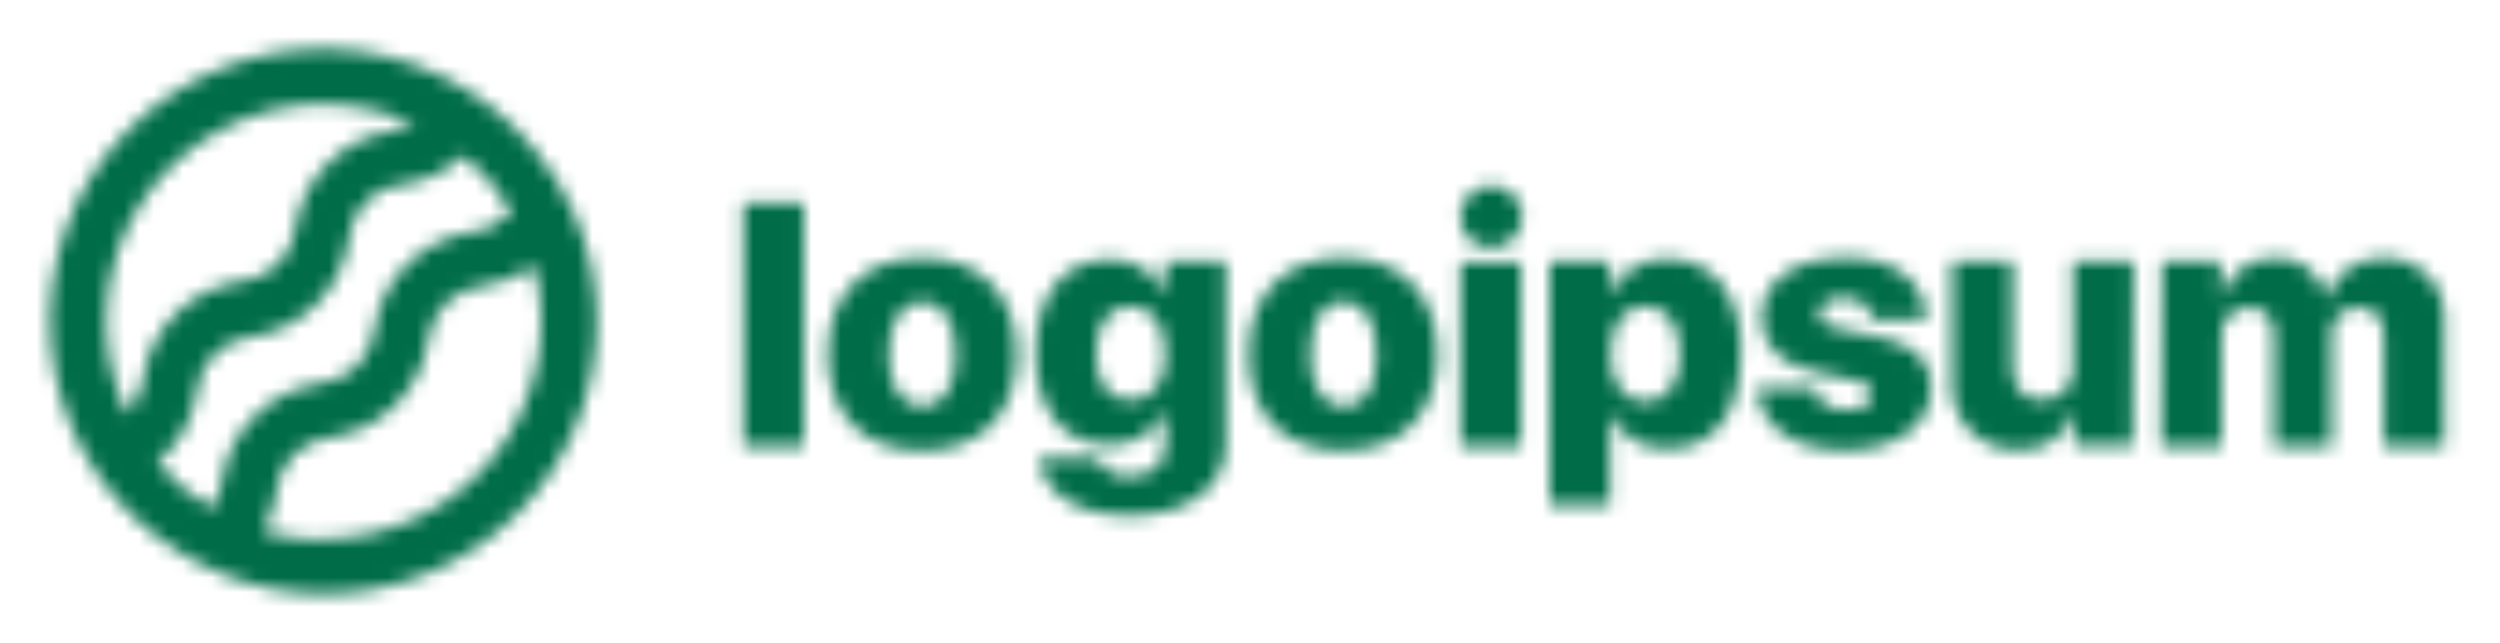 <svg width="171" height="44" viewBox="0 0 171 44" fill="none" xmlns="http://www.w3.org/2000/svg">
<g clip-path="url(#clip0_51_3977)">
<mask id="mask0_51_3977" style="mask-type:luminance" maskUnits="userSpaceOnUse" x="0" y="0" width="171" height="44">
<path d="M50.845 13.846H54.982V30.525H50.845V13.846ZM56.623 24.227C56.623 20.102 59.161 17.641 63.077 17.641C66.993 17.641 69.531 20.102 69.531 24.227C69.531 28.352 67.049 30.828 63.077 30.828C59.105 30.828 56.623 28.421 56.623 24.227ZM65.38 24.227C65.38 21.959 64.484 20.625 63.077 20.625C61.67 20.625 60.788 22 60.788 24.227C60.788 26.455 61.657 27.802 63.077 27.802C64.498 27.802 65.38 26.538 65.38 24.241V24.227ZM71.089 31.336H75.061C75.25 31.755 75.57 32.102 75.972 32.325C76.375 32.547 76.839 32.635 77.295 32.574C78.867 32.574 79.694 31.721 79.694 30.484V28.174H79.612C79.282 28.882 78.747 29.475 78.076 29.877C77.405 30.279 76.629 30.471 75.847 30.429C72.827 30.429 70.827 28.133 70.827 24.186C70.827 20.24 72.73 17.751 75.902 17.751C76.708 17.72 77.505 17.935 78.185 18.367C78.865 18.8 79.397 19.429 79.708 20.171V17.875H83.845V30.387C83.845 33.399 81.184 35.269 77.254 35.269C73.599 35.269 71.324 33.633 71.089 31.35V31.336ZM79.708 24.214C79.708 22.206 78.784 20.941 77.323 20.941C75.861 20.941 74.964 22.192 74.964 24.214C74.964 26.235 75.847 27.376 77.323 27.376C78.798 27.376 79.708 26.262 79.708 24.227V24.214ZM85.404 24.214C85.404 20.089 87.941 17.628 91.858 17.628C95.774 17.628 98.325 20.089 98.325 24.214C98.325 28.339 95.843 30.814 91.858 30.814C87.872 30.814 85.404 28.421 85.404 24.227V24.214ZM94.16 24.214C94.16 21.945 93.264 20.611 91.858 20.611C90.451 20.611 89.637 22 89.637 24.241C89.637 26.483 90.506 27.816 91.913 27.816C93.319 27.816 94.16 26.538 94.16 24.241V24.214ZM99.897 14.877C99.886 14.461 100 14.051 100.223 13.699C100.447 13.347 100.77 13.068 101.152 12.9C101.534 12.731 101.957 12.679 102.369 12.75C102.781 12.822 103.162 13.014 103.464 13.302C103.766 13.589 103.976 13.96 104.066 14.367C104.157 14.774 104.124 15.198 103.973 15.586C103.821 15.974 103.557 16.309 103.215 16.548C102.872 16.786 102.466 16.918 102.049 16.926C101.772 16.945 101.494 16.907 101.232 16.814C100.971 16.72 100.732 16.574 100.53 16.384C100.328 16.195 100.167 15.965 100.058 15.711C99.95 15.456 99.895 15.182 99.897 14.905V14.877ZM99.897 17.902H104.034V30.525H99.897V17.902ZM119.052 24.214C119.052 28.339 117.218 30.69 114.074 30.69C113.268 30.742 112.465 30.545 111.774 30.127C111.084 29.709 110.538 29.09 110.212 28.352H110.13V34.568H105.993V17.875H110.13V20.13H110.212C110.523 19.381 111.058 18.745 111.744 18.31C112.43 17.874 113.234 17.66 114.046 17.696C117.218 17.751 119.107 20.116 119.107 24.241L119.052 24.214ZM114.915 24.214C114.915 22.206 113.991 20.927 112.543 20.927C111.095 20.927 110.171 22.22 110.157 24.214C110.143 26.207 111.095 27.486 112.543 27.486C113.991 27.486 114.915 26.235 114.915 24.241V24.214ZM126.154 17.614C129.588 17.614 131.67 19.236 131.767 21.835H128.002C128.002 20.941 127.257 20.378 126.113 20.378C124.968 20.378 124.458 20.817 124.458 21.464C124.458 22.11 124.913 22.316 125.837 22.509L128.485 23.045C131.008 23.581 132.084 24.599 132.084 26.51C132.084 29.122 129.698 30.8 126.182 30.8C122.665 30.8 120.362 29.122 120.183 26.551H124.168C124.292 27.486 125.037 28.036 126.251 28.036C127.464 28.036 128.016 27.637 128.016 26.977C128.016 26.317 127.63 26.18 126.637 25.974L124.251 25.465C121.783 24.956 120.486 23.65 120.486 21.725C120.514 19.25 122.734 17.641 126.154 17.641V17.614ZM145.888 30.497H141.903V28.146H141.82C141.601 28.936 141.118 29.627 140.45 30.104C139.783 30.582 138.972 30.818 138.152 30.773C137.523 30.808 136.894 30.709 136.307 30.481C135.721 30.254 135.19 29.903 134.751 29.454C134.311 29.004 133.974 28.465 133.761 27.875C133.549 27.284 133.466 26.654 133.518 26.029V17.875H137.655V25.08C137.655 26.579 138.427 27.376 139.71 27.376C140.011 27.377 140.308 27.313 140.583 27.19C140.856 27.067 141.101 26.886 141.3 26.661C141.497 26.436 141.646 26.171 141.733 25.884C141.82 25.597 141.846 25.295 141.806 24.997V17.875H145.943L145.888 30.497ZM147.888 17.875H151.887V20.309H151.97C152.189 19.53 152.662 18.845 153.313 18.363C153.964 17.88 154.758 17.626 155.569 17.641C156.395 17.575 157.214 17.822 157.866 18.331C158.517 18.841 158.953 19.576 159.085 20.391H159.168C159.418 19.567 159.936 18.85 160.641 18.352C161.344 17.855 162.195 17.604 163.057 17.641C163.62 17.622 164.179 17.722 164.701 17.933C165.223 18.144 165.694 18.462 166.084 18.867C166.474 19.272 166.775 19.753 166.966 20.281C167.157 20.809 167.235 21.372 167.194 21.931V30.525H163.057V23.031C163.057 21.656 162.436 21.024 161.278 21.024C161.02 21.022 160.764 21.075 160.528 21.179C160.292 21.284 160.081 21.438 159.91 21.631C159.739 21.824 159.611 22.051 159.535 22.297C159.459 22.544 159.438 22.803 159.471 23.059V30.525H155.541V22.976C155.541 21.711 154.921 21.024 153.79 21.024C153.529 21.024 153.27 21.079 153.033 21.186C152.794 21.293 152.58 21.449 152.408 21.644C152.234 21.839 152.105 22.068 152.026 22.317C151.949 22.565 151.924 22.828 151.956 23.086V30.525H147.819L147.888 17.875Z" fill="white"/>
<path d="M39.275 14.602C38.573 13.002 37.644 11.511 36.517 10.175C34.85 8.14 32.77 6.481 30.414 5.306C28.058 4.13 25.479 3.466 22.847 3.356C20.214 3.246 17.588 3.693 15.142 4.668C12.695 5.643 10.484 7.123 8.652 9.012C6.821 10.9 5.412 13.154 4.517 15.625C3.622 18.096 3.262 20.728 3.461 23.347C3.66 25.966 4.413 28.514 5.67 30.823C6.928 33.131 8.661 35.148 10.757 36.74C12.101 37.782 13.587 38.629 15.169 39.256C17.388 40.163 19.763 40.63 22.161 40.631C27.111 40.62 31.855 38.653 35.352 35.16C38.85 31.668 40.816 26.935 40.819 22C40.823 19.454 40.297 16.935 39.275 14.602ZM22.147 7.136C24.301 7.136 26.428 7.605 28.381 8.511C27.905 8.716 27.404 8.86 26.891 8.938C25.204 9.181 23.641 9.962 22.436 11.164C21.23 12.366 20.447 13.924 20.203 15.606C20.096 16.55 19.665 17.427 18.985 18.091C18.304 18.755 17.414 19.164 16.466 19.25C14.779 19.494 13.216 20.274 12.01 21.476C10.805 22.678 10.022 24.237 9.777 25.919C9.695 26.816 9.311 27.659 8.688 28.311C7.613 26.047 7.13 23.548 7.285 21.048C7.439 18.548 8.225 16.127 9.569 14.011C10.914 11.895 12.774 10.152 14.975 8.946C17.177 7.739 19.649 7.107 22.161 7.109L22.147 7.136ZM10.743 31.625C10.908 31.474 11.074 31.336 11.239 31.171C12.466 29.985 13.254 28.42 13.473 26.73C13.562 25.78 13.988 24.893 14.673 24.227C15.333 23.543 16.22 23.122 17.169 23.045C18.856 22.802 20.419 22.02 21.625 20.819C22.83 19.617 23.613 18.058 23.857 16.376C23.917 15.383 24.345 14.447 25.057 13.75C25.733 13.079 26.629 12.674 27.581 12.609C29.131 12.396 30.576 11.709 31.718 10.643C33.018 11.718 34.119 13.011 34.972 14.465C34.92 14.536 34.86 14.6 34.793 14.658C34.135 15.348 33.248 15.778 32.297 15.867C30.608 16.107 29.043 16.886 27.837 18.089C26.631 19.292 25.849 20.852 25.609 22.536C25.512 23.483 25.089 24.367 24.413 25.038C23.737 25.71 22.849 26.128 21.899 26.221C20.207 26.463 18.638 27.242 17.426 28.444C16.214 29.645 15.422 31.204 15.169 32.89C15.095 33.562 14.864 34.207 14.494 34.774C13.079 33.936 11.812 32.872 10.743 31.625ZM22.147 36.932C20.748 36.934 19.355 36.74 18.01 36.355C18.471 35.5 18.77 34.568 18.893 33.605C18.989 32.66 19.41 31.778 20.083 31.107C20.756 30.436 21.641 30.016 22.589 29.92C24.278 29.679 25.844 28.899 27.052 27.697C28.261 26.495 29.046 24.935 29.291 23.251C29.387 22.307 29.808 21.424 30.481 20.753C31.154 20.082 32.039 19.663 32.987 19.566C34.258 19.401 35.47 18.929 36.517 18.191C37.098 20.388 37.167 22.689 36.718 24.917C36.269 27.145 35.315 29.24 33.927 31.043C32.54 32.846 30.757 34.308 28.715 35.317C26.673 36.326 24.426 36.855 22.147 36.864V36.932Z" fill="white"/>
</mask>
<g mask="url(#mask0_51_3977)">
<rect width="171" height="44" fill="#006D48"/>
</g>
</g>
<defs>
<clipPath id="clip0_51_3977">
<rect width="170.5" height="44" fill="white"/>
</clipPath>
</defs>
</svg>
